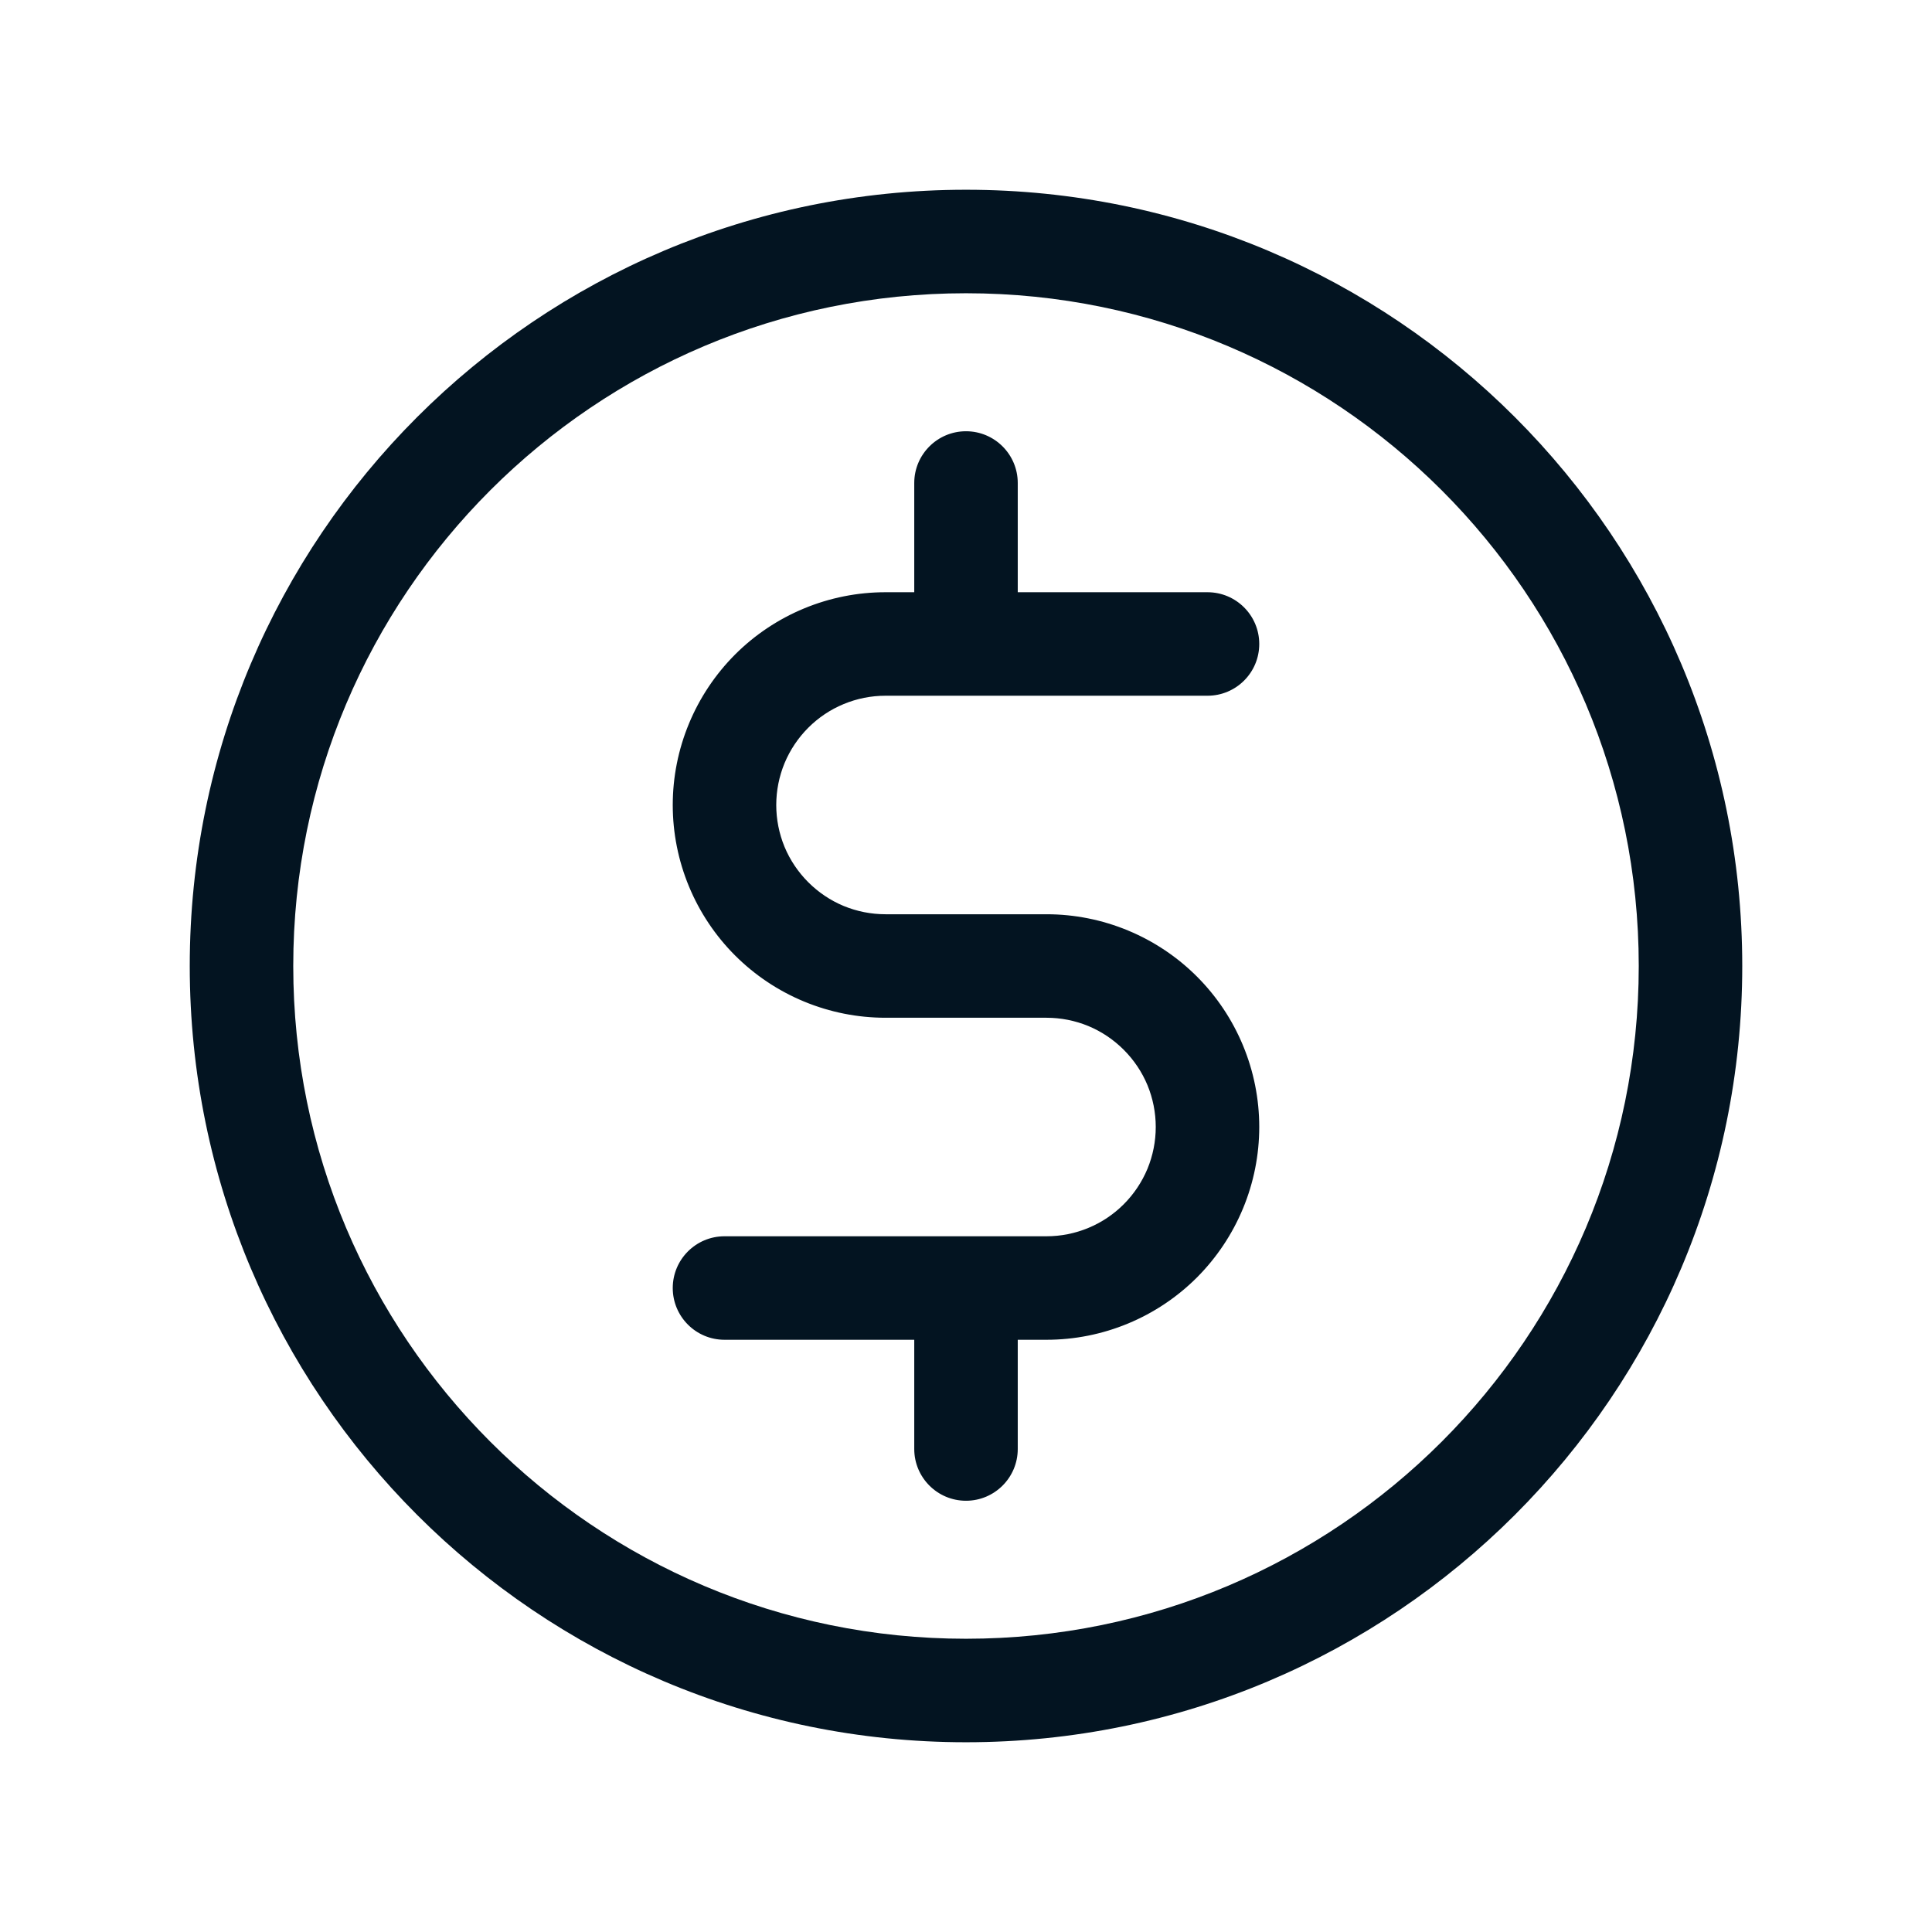 <svg width="28" height="28" viewBox="0 0 28 28" fill="none" xmlns="http://www.w3.org/2000/svg">
<path d="M14.75 7C14.75 6.586 14.414 6.25 14 6.25C13.586 6.25 13.25 6.586 13.25 7H14.75ZM13.25 9.333C13.25 9.748 13.586 10.083 14 10.083C14.414 10.083 14.75 9.748 14.75 9.333H13.25ZM14.75 18.667C14.75 18.253 14.414 17.917 14 17.917C13.586 17.917 13.25 18.253 13.25 18.667H14.75ZM13.25 21C13.25 21.414 13.586 21.75 14 21.75C14.414 21.75 14.75 21.414 14.75 21H13.25ZM17.5 10.083C17.914 10.083 18.25 9.748 18.25 9.333C18.25 8.919 17.914 8.583 17.5 8.583V10.083ZM12.833 9.333V8.583V9.333ZM15.167 18.667V17.917V18.667ZM10.5 17.917C10.086 17.917 9.75 18.253 9.75 18.667C9.75 19.081 10.086 19.417 10.5 19.417V17.917ZM15.167 14V13.25V14ZM12.833 14V13.25V14ZM11.94 9.511L11.653 8.818L11.94 9.511ZM10.678 10.774L9.985 10.487L10.678 10.774ZM10.678 12.56L9.985 12.847L10.678 12.56ZM11.183 13.317L11.714 12.786V12.786L11.183 13.317ZM11.94 13.822L11.653 14.515L11.94 13.822ZM16.06 18.489L16.347 19.182L16.06 18.489ZM17.322 17.226L18.015 17.513L17.322 17.226ZM17.322 15.44L18.015 15.153L17.322 15.44ZM16.817 14.683L16.286 15.214V15.214L16.817 14.683ZM16.06 14.178L16.347 13.485L16.06 14.178ZM23.75 14C23.75 19.385 19.385 23.75 14 23.75V25.25C20.213 25.25 25.25 20.213 25.25 14H23.75ZM14 23.75C8.615 23.75 4.25 19.385 4.25 14H2.75C2.75 20.213 7.787 25.25 14 25.25V23.75ZM4.25 14C4.25 8.615 8.615 4.25 14 4.25V2.75C7.787 2.75 2.75 7.787 2.75 14H4.25ZM14 4.25C19.385 4.25 23.75 8.615 23.75 14H25.25C25.25 7.787 20.213 2.75 14 2.75V4.25ZM13.25 7V9.333H14.75V7H13.25ZM13.25 18.667V21H14.75V18.667H13.25ZM17.5 8.583H12.833V10.083H17.5V8.583ZM15.167 17.917H10.5V19.417H15.167V17.917ZM15.167 13.25H12.833V14.75H15.167V13.25ZM12.833 8.583C12.428 8.583 12.027 8.663 11.653 8.818L12.227 10.204C12.419 10.124 12.625 10.083 12.833 10.083V8.583ZM11.653 8.818C11.279 8.973 10.939 9.2 10.653 9.486L11.714 10.547C11.861 10.4 12.035 10.283 12.227 10.204L11.653 8.818ZM10.653 9.486C10.367 9.773 10.14 10.113 9.985 10.487L11.37 11.061C11.45 10.869 11.567 10.694 11.714 10.547L10.653 9.486ZM9.985 10.487C9.83 10.861 9.75 11.262 9.75 11.667H11.25C11.25 11.459 11.291 11.253 11.37 11.061L9.985 10.487ZM9.75 11.667C9.75 12.072 9.83 12.473 9.985 12.847L11.37 12.273C11.291 12.081 11.25 11.875 11.25 11.667H9.75ZM9.985 12.847C10.14 13.221 10.367 13.561 10.653 13.847L11.714 12.786C11.567 12.639 11.45 12.465 11.37 12.273L9.985 12.847ZM10.653 13.847C10.939 14.133 11.279 14.36 11.653 14.515L12.227 13.13C12.035 13.05 11.861 12.933 11.714 12.786L10.653 13.847ZM11.653 14.515C12.027 14.67 12.428 14.75 12.833 14.75V13.25C12.625 13.25 12.419 13.209 12.227 13.13L11.653 14.515ZM15.167 19.417C15.572 19.417 15.973 19.337 16.347 19.182L15.773 17.796C15.581 17.876 15.375 17.917 15.167 17.917V19.417ZM16.347 19.182C16.721 19.027 17.061 18.8 17.347 18.514L16.286 17.453C16.139 17.6 15.965 17.717 15.773 17.796L16.347 19.182ZM17.347 18.514C17.633 18.227 17.86 17.887 18.015 17.513L16.63 16.939C16.55 17.131 16.433 17.306 16.286 17.453L17.347 18.514ZM18.015 17.513C18.17 17.139 18.25 16.738 18.25 16.333H16.75C16.75 16.541 16.709 16.747 16.63 16.939L18.015 17.513ZM18.25 16.333C18.25 15.928 18.17 15.527 18.015 15.153L16.63 15.727C16.709 15.919 16.75 16.125 16.75 16.333H18.25ZM18.015 15.153C17.86 14.779 17.633 14.439 17.347 14.153L16.286 15.214C16.433 15.361 16.55 15.535 16.63 15.727L18.015 15.153ZM17.347 14.153C17.061 13.867 16.721 13.64 16.347 13.485L15.773 14.87C15.965 14.95 16.139 15.067 16.286 15.214L17.347 14.153ZM16.347 13.485C15.973 13.33 15.572 13.25 15.167 13.25V14.75C15.375 14.75 15.581 14.791 15.773 14.87L16.347 13.485Z" fill="#031421"/>
</svg>
